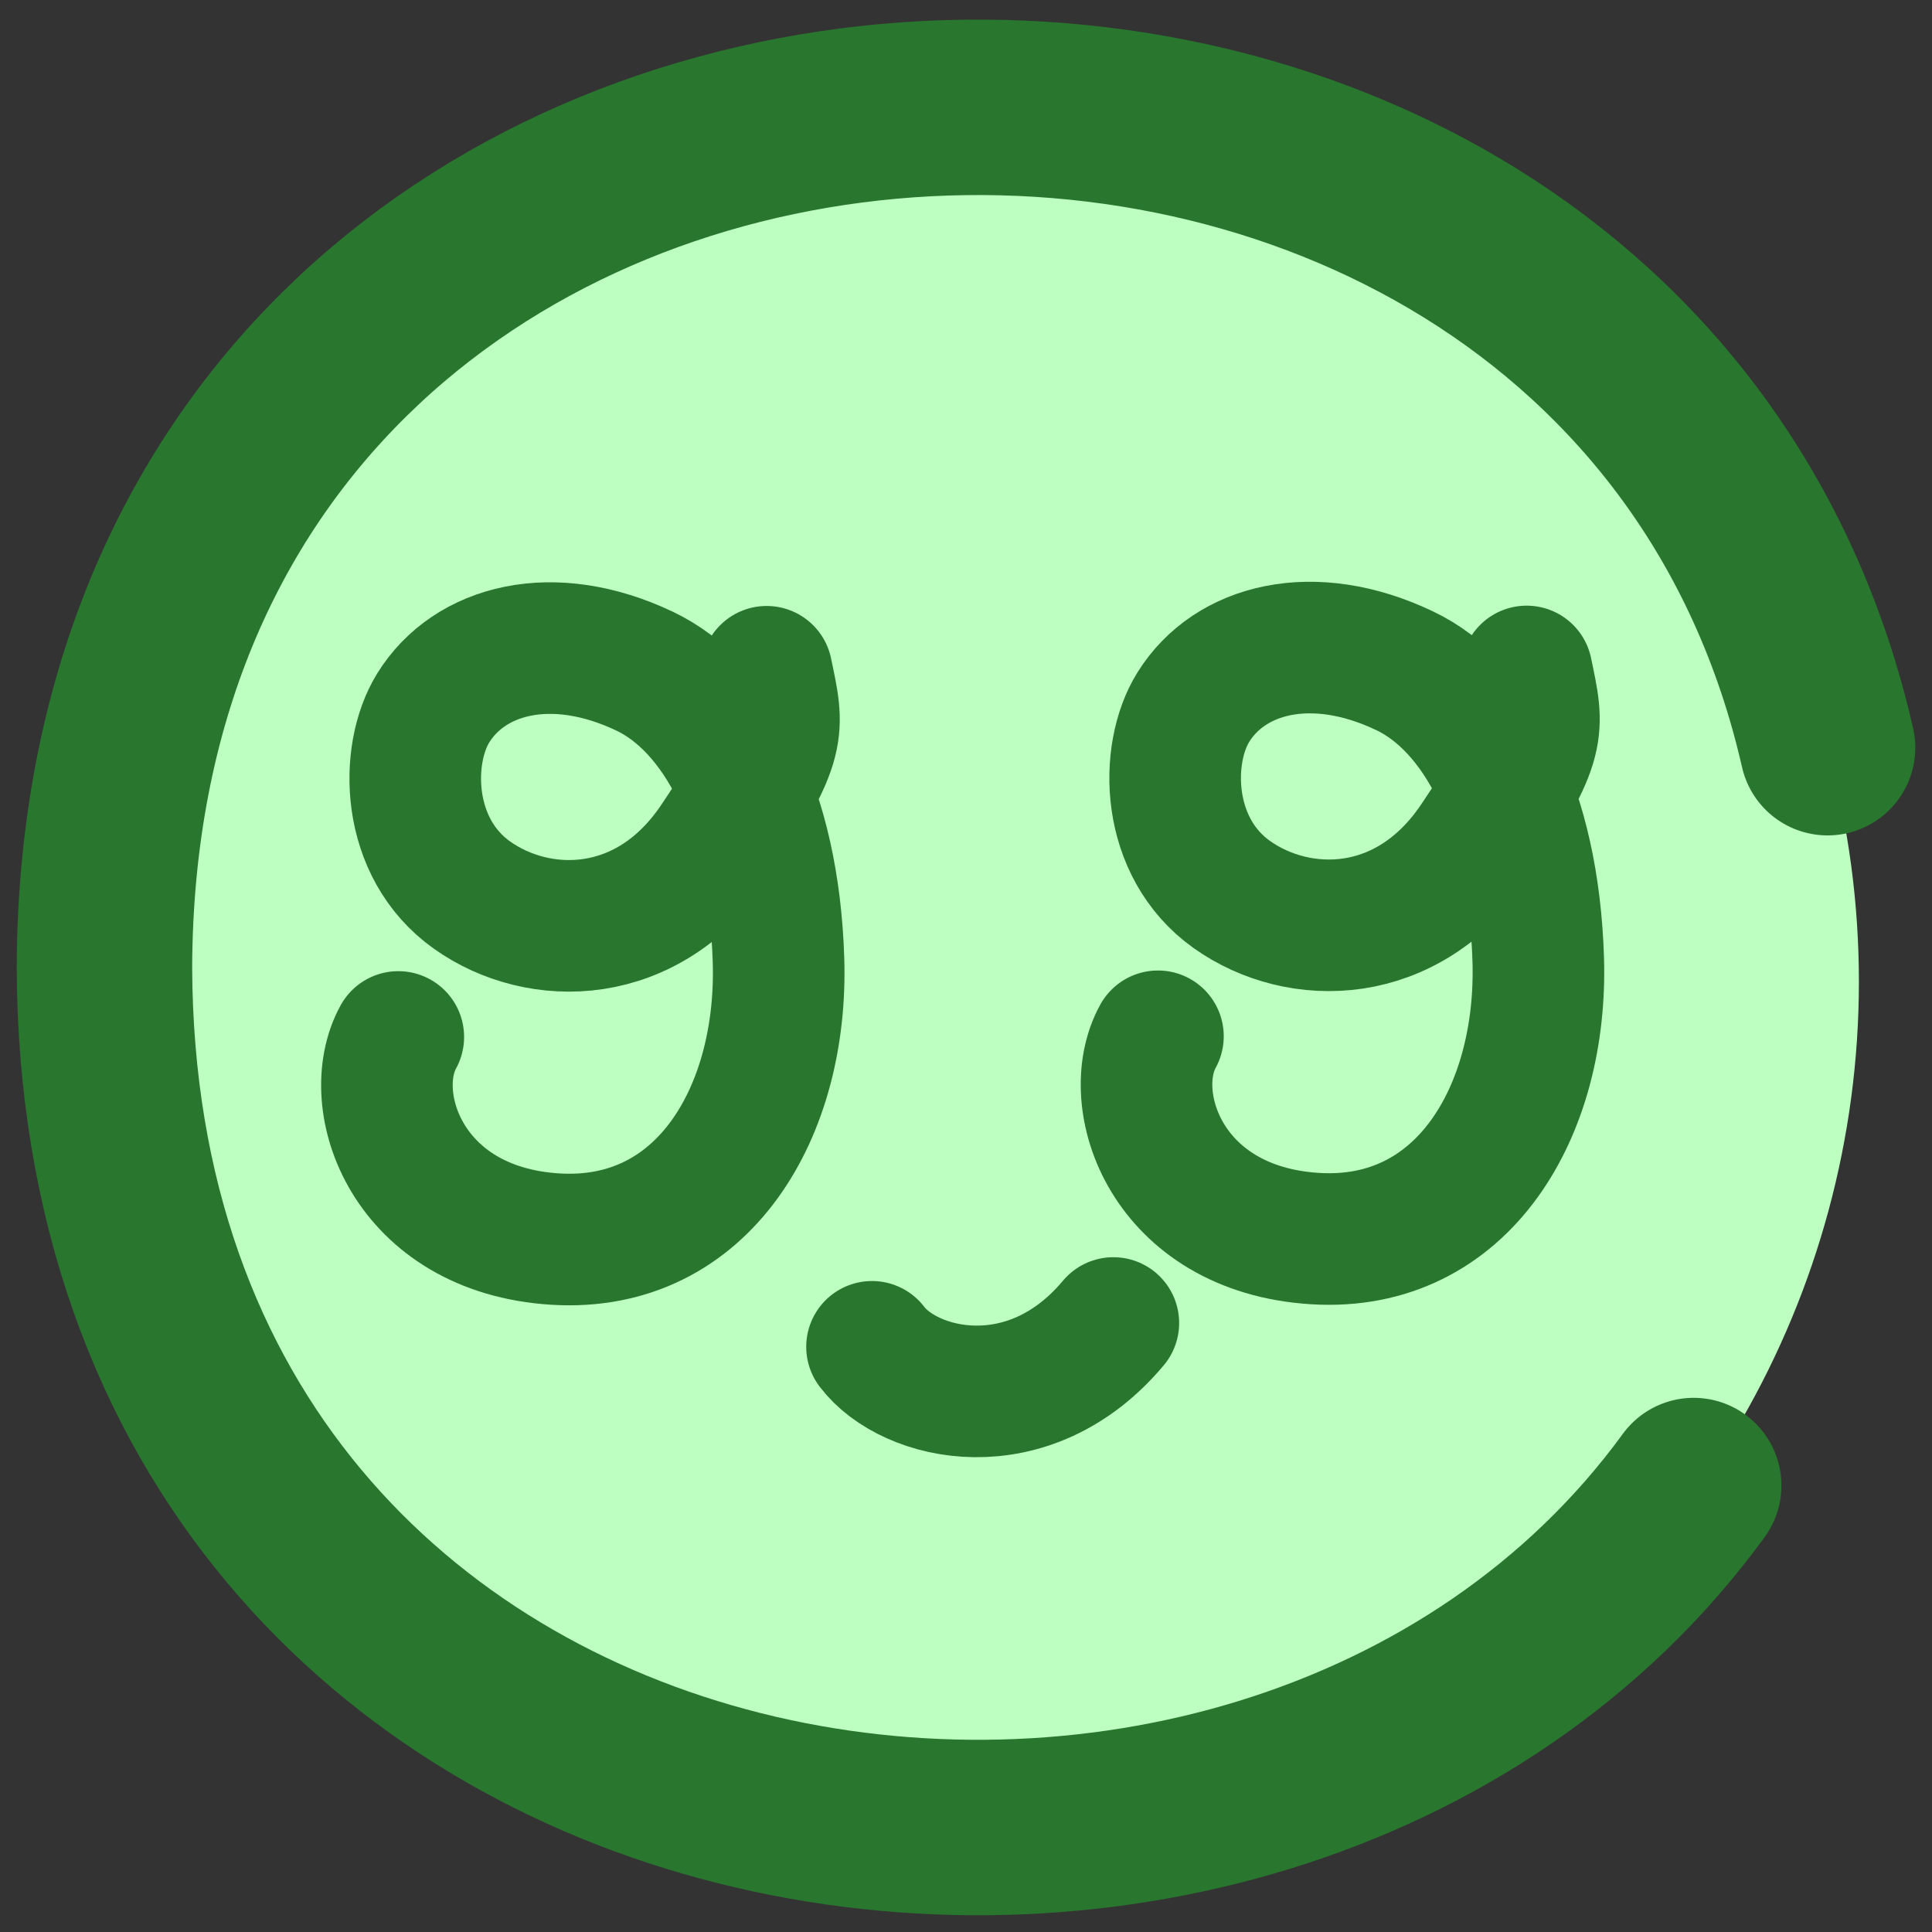 <svg width="37" height="37" viewBox="0 0 37 37" fill="none" xmlns="http://www.w3.org/2000/svg">
<rect x="0" y="0" width="37" height="37" fill="#333333" stroke="none"/>
<circle cx="18.8" cy="18.8" r="16.8" fill="#BDFFC1"/>
<path d="M14.682 12.865C14.916 13.986 15.008 14.184 13.709 16.118C12.409 18.052 10.319 18.049 9.042 17.144C7.764 16.239 7.744 14.45 8.298 13.556C8.992 12.438 10.58 12.014 12.346 12.854C13.758 13.526 14.816 15.484 14.909 18.38C15.002 21.276 13.48 23.906 10.636 23.73C7.793 23.554 6.959 21.075 7.628 19.859" stroke="#29762E" stroke-width="2.52" stroke-linecap="round"/>
<path d="M29.237 12.859C29.47 13.98 29.562 14.179 28.261 16.111C26.959 18.044 24.869 18.038 23.592 17.132C22.316 16.226 22.297 14.438 22.853 13.544C23.547 12.426 25.136 12.004 26.901 12.846C28.313 13.519 29.369 15.478 29.459 18.374C29.549 21.271 28.024 23.899 25.181 23.72C22.338 23.542 21.506 21.061 22.176 19.846" stroke="#29762E" stroke-width="2.52" stroke-linecap="round"/>
<path d="M16.7 25.793C17.422 26.745 19.705 27.27 21.322 25.337" stroke="#29762E" stroke-width="2.52" stroke-linecap="round"/>
<path d="M32.436 28.45C24.212 39.741 2.065 36.432 2 18.526C2.078 -1.93 30.973 -3.331 35 14.319" stroke="#29762E" stroke-width="3.36" stroke-miterlimit="10" stroke-linecap="round"/>
</svg>
